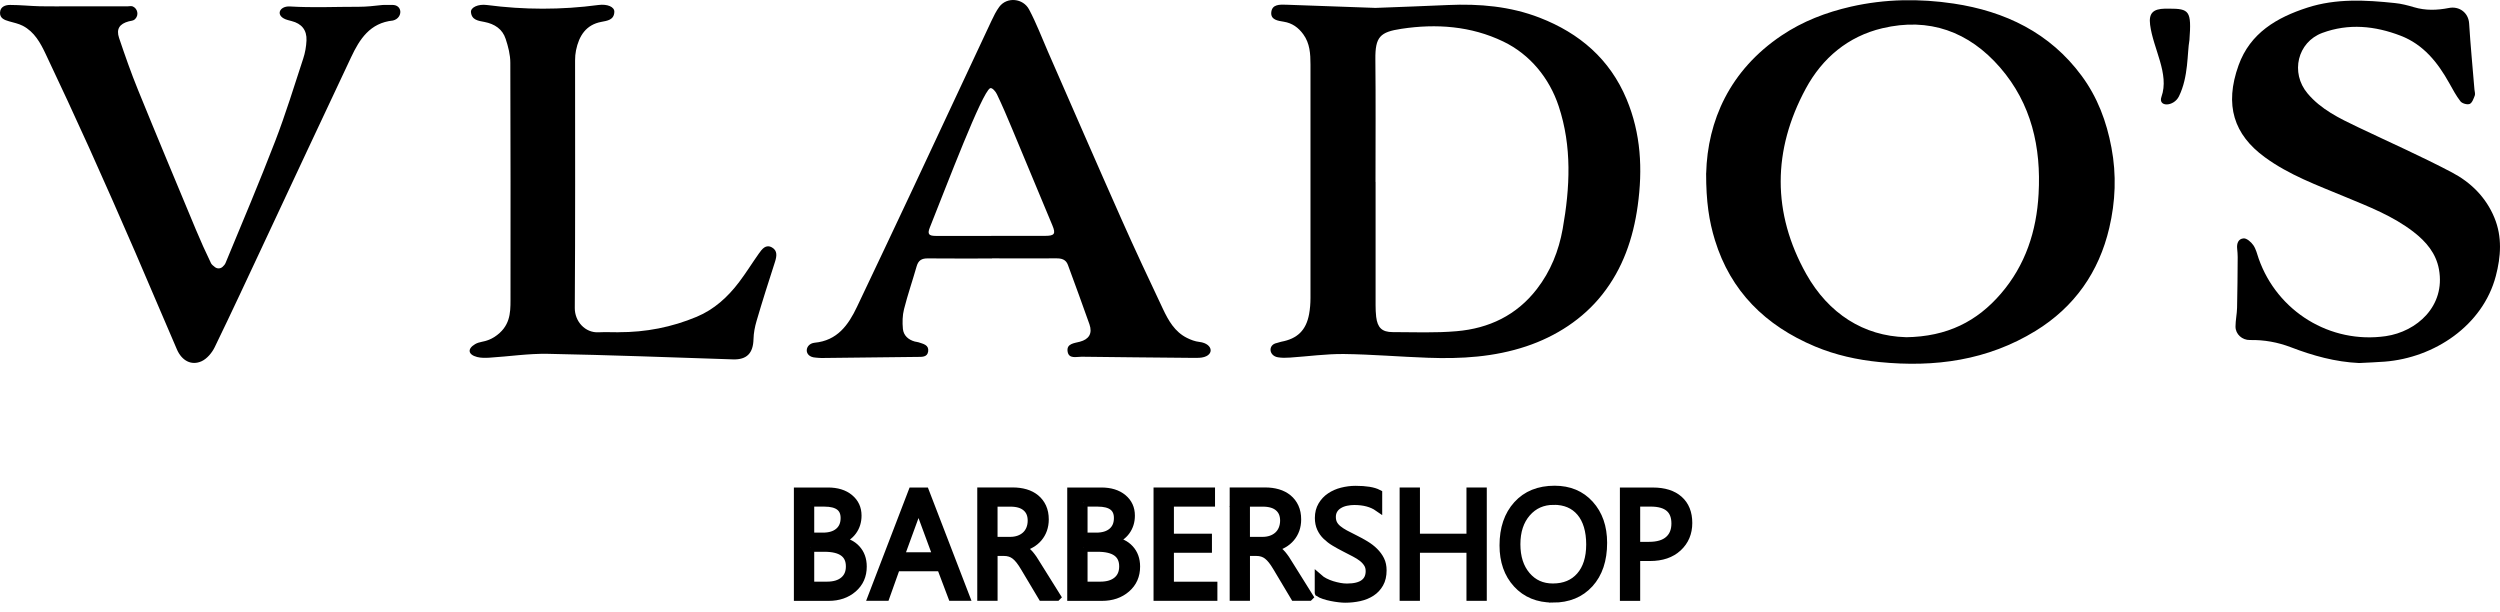 <svg width="94" height="23" viewBox="0 0 94 23" fill="none" xmlns="http://www.w3.org/2000/svg">
<path d="M64.152 6.512C64.204 4.542 65.035 2.646 66.99 1.333C67.784 0.8 68.659 0.464 69.594 0.25C70.878 -0.042 72.173 -0.058 73.457 0.134C75.392 0.425 77.076 1.231 78.271 2.852C78.865 3.657 79.206 4.563 79.391 5.553C79.584 6.575 79.541 7.577 79.309 8.569C78.92 10.231 78 11.544 76.536 12.443C74.734 13.549 72.753 13.822 70.666 13.613C69.837 13.531 69.016 13.351 68.247 13.028C66.371 12.241 65.071 10.945 64.482 9.031C64.261 8.314 64.149 7.584 64.15 6.512H64.152ZM71.657 12.68C73.227 12.66 74.344 12.075 75.232 11.044C76.157 9.971 76.575 8.688 76.651 7.294C76.75 5.539 76.384 3.901 75.205 2.54C74.031 1.185 72.533 0.644 70.775 1.062C69.489 1.367 68.52 2.18 67.898 3.33C66.646 5.646 66.628 8.007 67.915 10.303C68.754 11.795 70.076 12.635 71.657 12.678V12.68Z" fill="black"/>
<path d="M51.692 0.298C52.743 0.257 53.593 0.229 54.444 0.189C55.625 0.136 56.786 0.236 57.895 0.667C59.392 1.249 60.53 2.223 61.159 3.728C61.7 5.021 61.769 6.362 61.578 7.737C61.407 8.972 61.013 10.104 60.246 11.073C59.517 11.997 58.504 12.649 57.387 13.022C56.18 13.425 54.942 13.498 53.692 13.452C52.638 13.415 51.585 13.324 50.533 13.311C49.859 13.304 49.184 13.4 48.508 13.445C48.355 13.456 48.196 13.459 48.05 13.434C47.706 13.379 47.667 12.961 48.011 12.896C48.059 12.887 48.118 12.86 48.175 12.849C48.781 12.737 49.11 12.419 49.222 11.811C49.258 11.613 49.274 11.408 49.274 11.207C49.277 8.28 49.277 5.351 49.274 2.424C49.274 2.026 49.252 1.63 49.004 1.29C48.821 1.038 48.587 0.867 48.271 0.817C48.052 0.781 47.77 0.748 47.8 0.459C47.831 0.159 48.116 0.17 48.353 0.177C49.532 0.218 50.711 0.261 51.692 0.296V0.298ZM51.722 6.842C51.722 8.388 51.722 9.935 51.722 11.479C51.722 11.624 51.728 11.77 51.744 11.913C51.794 12.319 51.96 12.487 52.365 12.487C53.167 12.489 53.975 12.523 54.772 12.453C55.983 12.348 57.023 11.857 57.785 10.869C58.304 10.199 58.609 9.434 58.757 8.606C59.033 7.054 59.11 5.512 58.607 3.994C58.258 2.938 57.526 2.042 56.522 1.561C55.306 0.976 54.002 0.885 52.694 1.083C51.89 1.204 51.705 1.383 51.714 2.232C51.73 3.767 51.719 5.305 51.719 6.84L51.722 6.842Z" fill="black"/>
<path d="M88.703 13.65C87.81 13.609 86.968 13.375 86.142 13.058C85.648 12.869 85.132 12.774 84.597 12.785C84.308 12.79 84.055 12.569 84.055 12.28C84.055 12.043 84.109 11.808 84.114 11.57C84.128 10.935 84.134 10.3 84.137 9.666C84.137 9.571 84.128 9.455 84.118 9.359C84.094 9.15 84.162 8.979 84.358 8.963C84.474 8.952 84.642 9.1 84.724 9.218C84.826 9.364 84.867 9.553 84.927 9.726C85.626 11.71 87.617 12.94 89.706 12.639C90.868 12.469 91.956 11.513 91.705 10.127C91.594 9.521 91.222 9.086 90.752 8.722C89.971 8.116 89.058 7.768 88.157 7.393C87.125 6.963 86.069 6.58 85.154 5.909C83.998 5.064 83.629 3.958 84.171 2.453C84.606 1.244 85.603 0.659 86.759 0.286C87.838 -0.062 88.944 -0.001 90.048 0.115C90.29 0.139 90.528 0.2 90.761 0.27C91.202 0.402 91.634 0.387 92.078 0.3C92.472 0.222 92.814 0.48 92.839 0.881C92.891 1.711 92.971 2.537 93.039 3.364C93.046 3.441 93.075 3.528 93.052 3.592C93.007 3.71 92.953 3.869 92.861 3.908C92.77 3.946 92.579 3.892 92.515 3.812C92.349 3.601 92.224 3.359 92.092 3.125C91.659 2.349 91.122 1.673 90.264 1.343C89.299 0.972 88.311 0.871 87.317 1.238C86.385 1.584 86.11 2.735 86.763 3.512C87.269 4.115 87.959 4.447 88.65 4.777C89.832 5.342 91.034 5.872 92.194 6.484C92.902 6.856 93.474 7.418 93.79 8.187C94.088 8.909 94.034 9.65 93.843 10.377C93.353 12.243 91.528 13.454 89.661 13.598C89.344 13.623 89.024 13.632 88.705 13.65H88.703Z" fill="black"/>
<path d="M37.299 9.719C36.496 9.719 35.692 9.724 34.889 9.716C34.659 9.712 34.531 9.787 34.466 10.012C34.313 10.55 34.129 11.08 33.992 11.622C33.931 11.859 33.926 12.122 33.949 12.366C33.974 12.614 34.151 12.774 34.397 12.842C34.443 12.855 34.493 12.855 34.539 12.871C34.711 12.93 34.932 12.967 34.9 13.21C34.869 13.441 34.655 13.418 34.482 13.42C33.284 13.436 32.084 13.449 30.885 13.461C30.808 13.461 30.724 13.45 30.657 13.445C30.207 13.415 30.255 12.928 30.628 12.887C31.484 12.806 31.898 12.222 32.224 11.535C32.932 10.046 33.639 8.553 34.34 7.06C35.321 4.971 36.294 2.881 37.274 0.794C37.361 0.609 37.452 0.421 37.573 0.257C37.862 -0.13 38.471 -0.067 38.695 0.359C38.965 0.867 39.17 1.409 39.4 1.937C40.322 4.042 41.237 6.15 42.17 8.249C42.671 9.378 43.197 10.497 43.725 11.613C43.932 12.052 44.171 12.478 44.633 12.707C44.775 12.778 44.936 12.839 45.095 12.856C45.646 12.921 45.683 13.425 45.086 13.454C44.932 13.461 44.777 13.454 44.622 13.454C43.306 13.441 41.991 13.431 40.675 13.413C40.475 13.411 40.186 13.507 40.142 13.217C40.095 12.919 40.391 12.905 40.602 12.849C40.946 12.758 41.083 12.539 40.964 12.195C40.702 11.447 40.425 10.705 40.154 9.962C40.078 9.753 39.913 9.712 39.712 9.714C38.909 9.719 38.105 9.716 37.302 9.714L37.299 9.719ZM37.27 8.868C37.948 8.868 38.626 8.865 39.303 8.868C39.648 8.868 39.703 8.792 39.571 8.478C39.064 7.267 38.563 6.052 38.055 4.841C37.873 4.404 37.688 3.969 37.484 3.543C37.438 3.443 37.302 3.28 37.227 3.318C36.922 3.475 35.618 6.912 34.962 8.553C34.864 8.797 34.919 8.87 35.18 8.87C35.877 8.87 36.573 8.87 37.27 8.87V8.868Z" fill="black"/>
<path d="M2.726 0.239C3.413 0.239 4.099 0.239 4.786 0.239C4.854 0.239 4.93 0.218 4.988 0.241H4.991C5.177 0.323 5.227 0.567 5.084 0.712C5.077 0.719 5.068 0.728 5.059 0.735C5.009 0.781 4.914 0.783 4.841 0.803C4.495 0.896 4.363 1.088 4.477 1.427C4.699 2.085 4.929 2.742 5.191 3.385C5.904 5.137 6.636 6.883 7.363 8.629C7.542 9.057 7.732 9.48 7.934 9.897C7.955 9.942 8.02 9.999 8.086 10.047C8.171 10.11 8.287 10.106 8.366 10.036C8.414 9.992 8.457 9.945 8.48 9.89C9.113 8.365 9.755 6.844 10.349 5.303C10.741 4.284 11.061 3.241 11.401 2.203C11.473 1.985 11.514 1.75 11.524 1.522C11.542 1.129 11.341 0.887 10.963 0.792C10.916 0.78 10.864 0.765 10.825 0.755C10.326 0.619 10.488 0.218 10.902 0.243C11.763 0.296 12.628 0.253 13.49 0.255C13.784 0.255 14.077 0.221 14.369 0.189C14.487 0.177 14.619 0.193 14.726 0.186C15.15 0.161 15.156 0.68 14.774 0.772C13.911 0.86 13.52 1.473 13.201 2.153C12.117 4.448 11.044 6.749 9.967 9.048C9.339 10.386 8.719 11.725 8.073 13.054C7.971 13.265 7.784 13.488 7.581 13.582C7.197 13.757 6.835 13.562 6.652 13.138C6.125 11.925 5.615 10.705 5.089 9.492C4.517 8.174 3.939 6.858 3.348 5.549C2.817 4.372 2.271 3.2 1.718 2.032C1.52 1.613 1.294 1.197 0.857 0.97C0.698 0.888 0.514 0.851 0.34 0.801C0.163 0.751 -0.012 0.683 0.001 0.467C0.013 0.25 0.204 0.184 0.381 0.186C0.757 0.186 1.133 0.227 1.511 0.236C1.918 0.245 2.325 0.237 2.729 0.237C2.729 0.237 2.729 0.237 2.729 0.239H2.726Z" fill="black"/>
<path d="M23.26 12.491C24.278 12.494 25.258 12.304 26.196 11.911C26.856 11.635 27.367 11.166 27.792 10.604C28.054 10.258 28.282 9.887 28.534 9.532C28.652 9.366 28.793 9.172 29.028 9.305C29.242 9.427 29.205 9.639 29.139 9.848C28.901 10.586 28.664 11.324 28.447 12.068C28.382 12.289 28.338 12.516 28.332 12.746C28.32 13.285 28.077 13.529 27.562 13.513C25.241 13.436 22.921 13.349 20.601 13.304C19.869 13.29 19.136 13.404 18.401 13.449C18.25 13.458 18.086 13.461 17.941 13.424C17.599 13.336 17.56 13.119 17.865 12.939C17.938 12.896 18.027 12.869 18.113 12.853C18.284 12.821 18.45 12.762 18.596 12.666C19.179 12.284 19.195 11.779 19.195 11.287C19.195 8.31 19.201 5.335 19.188 2.358C19.188 2.059 19.108 1.75 19.013 1.463C18.894 1.092 18.594 0.899 18.218 0.826C17.988 0.782 17.733 0.755 17.708 0.455C17.693 0.277 17.982 0.145 18.305 0.188C19.703 0.371 21.102 0.375 22.5 0.188C22.839 0.143 23.107 0.259 23.099 0.446C23.089 0.753 22.832 0.78 22.604 0.824C22.045 0.93 21.772 1.333 21.658 1.893C21.633 2.016 21.623 2.143 21.623 2.269C21.623 5.373 21.633 8.476 21.612 11.579C21.608 12.082 21.999 12.521 22.506 12.494C22.757 12.482 23.008 12.493 23.26 12.493V12.491Z" fill="black"/>
<path d="M82.323 1.504C82.234 1.998 82.293 2.879 81.929 3.621C81.731 4.022 81.132 4.029 81.271 3.639C81.578 2.779 80.96 1.837 80.844 0.931C80.787 0.489 80.962 0.336 81.404 0.325C81.453 0.325 81.501 0.325 81.549 0.325C82.325 0.325 82.403 0.409 82.323 1.502V1.504Z" fill="black"/>
<path d="M30 22.441V18.48H31.127C31.47 18.48 31.741 18.563 31.942 18.731C32.144 18.899 32.244 19.116 32.244 19.386C32.244 19.61 32.183 19.805 32.062 19.971C31.941 20.136 31.773 20.254 31.559 20.324V20.334C31.826 20.366 32.04 20.466 32.199 20.638C32.358 20.809 32.44 21.03 32.44 21.303C32.44 21.642 32.319 21.916 32.076 22.127C31.834 22.337 31.527 22.443 31.156 22.443H30V22.441ZM30.465 18.899V20.177H30.94C31.195 20.177 31.395 20.117 31.539 19.994C31.684 19.871 31.757 19.7 31.757 19.477C31.757 19.091 31.504 18.899 30.997 18.899H30.464H30.465ZM30.465 20.595V22.02H31.095C31.368 22.02 31.578 21.956 31.73 21.827C31.882 21.699 31.955 21.522 31.955 21.297C31.955 20.83 31.636 20.597 30.999 20.597H30.465V20.595Z" fill="black" stroke="black" stroke-width="0.3" stroke-miterlimit="10"/>
<path d="M36.31 22.441H35.797L35.377 21.33H33.697L33.301 22.441H32.784L34.304 18.48H34.785L36.31 22.441ZM35.226 20.914L34.603 19.227C34.584 19.172 34.562 19.082 34.543 18.961H34.532C34.514 19.073 34.493 19.163 34.468 19.227L33.852 20.914H35.226Z" fill="black" stroke="black" stroke-width="0.3" stroke-miterlimit="10"/>
<path d="M39.735 22.441H39.182L38.519 21.33C38.458 21.226 38.399 21.139 38.342 21.066C38.285 20.992 38.226 20.934 38.167 20.887C38.108 20.841 38.042 20.807 37.975 20.786C37.907 20.764 37.828 20.753 37.741 20.753H37.359V22.439H36.895V18.478H38.078C38.251 18.478 38.411 18.499 38.558 18.542C38.704 18.585 38.831 18.651 38.94 18.74C39.048 18.829 39.132 18.938 39.193 19.07C39.253 19.202 39.284 19.355 39.284 19.532C39.284 19.669 39.262 19.796 39.221 19.912C39.18 20.028 39.121 20.129 39.045 20.22C38.968 20.311 38.877 20.388 38.768 20.45C38.66 20.513 38.54 20.563 38.404 20.598V20.609C38.47 20.639 38.528 20.672 38.577 20.711C38.627 20.75 38.672 20.793 38.717 20.845C38.761 20.896 38.804 20.955 38.849 21.019C38.893 21.084 38.94 21.16 38.993 21.248L39.737 22.439L39.735 22.441ZM37.358 18.899V20.336H37.987C38.103 20.336 38.21 20.318 38.308 20.284C38.406 20.25 38.492 20.199 38.563 20.135C38.635 20.07 38.692 19.988 38.731 19.894C38.77 19.799 38.791 19.692 38.791 19.575C38.791 19.362 38.724 19.198 38.586 19.079C38.449 18.959 38.251 18.9 37.991 18.9H37.356L37.358 18.899Z" fill="black" stroke="black" stroke-width="0.3" stroke-miterlimit="10"/>
<path d="M40.278 22.441V18.48H41.406C41.748 18.48 42.019 18.563 42.221 18.731C42.422 18.899 42.522 19.116 42.522 19.386C42.522 19.61 42.461 19.805 42.34 19.971C42.219 20.136 42.051 20.254 41.837 20.324V20.334C42.105 20.366 42.319 20.466 42.477 20.638C42.636 20.809 42.718 21.03 42.718 21.303C42.718 21.642 42.597 21.916 42.354 22.127C42.112 22.337 41.805 22.443 41.434 22.443H40.278V22.441ZM40.742 18.899V20.177H41.217C41.471 20.177 41.671 20.117 41.816 19.994C41.96 19.871 42.033 19.7 42.033 19.477C42.033 19.091 41.78 18.899 41.274 18.899H40.74H40.742ZM40.742 20.595V22.02H41.372C41.645 22.02 41.855 21.956 42.007 21.827C42.158 21.699 42.231 21.522 42.231 21.297C42.231 20.83 41.912 20.597 41.275 20.597H40.742V20.595Z" fill="black" stroke="black" stroke-width="0.3" stroke-miterlimit="10"/>
<path d="M45.623 22.441H43.523V18.48H45.535V18.899H43.989V20.217H45.419V20.634H43.989V22.022H45.624V22.441H45.623Z" fill="black" stroke="black" stroke-width="0.3" stroke-miterlimit="10"/>
<path d="M49.225 22.441H48.672L48.009 21.33C47.948 21.226 47.889 21.139 47.832 21.066C47.775 20.992 47.716 20.934 47.657 20.887C47.599 20.841 47.533 20.807 47.465 20.786C47.397 20.764 47.319 20.753 47.231 20.753H46.849V22.439H46.386V18.478H47.568C47.741 18.478 47.902 18.499 48.048 18.542C48.194 18.585 48.321 18.651 48.43 18.74C48.538 18.829 48.622 18.938 48.683 19.07C48.744 19.202 48.774 19.355 48.774 19.532C48.774 19.669 48.753 19.796 48.712 19.912C48.67 20.028 48.612 20.129 48.535 20.22C48.458 20.311 48.367 20.388 48.258 20.45C48.15 20.513 48.03 20.563 47.895 20.598V20.609C47.961 20.639 48.018 20.672 48.068 20.711C48.118 20.75 48.162 20.793 48.207 20.845C48.251 20.896 48.294 20.955 48.339 21.019C48.383 21.084 48.43 21.16 48.483 21.248L49.227 22.439L49.225 22.441ZM46.848 18.899V20.336H47.477C47.593 20.336 47.7 20.318 47.798 20.284C47.896 20.25 47.982 20.199 48.053 20.135C48.125 20.07 48.182 19.988 48.221 19.894C48.26 19.799 48.282 19.692 48.282 19.575C48.282 19.362 48.214 19.198 48.077 19.079C47.939 18.959 47.741 18.9 47.481 18.9H46.846L46.848 18.899Z" fill="black" stroke="black" stroke-width="0.3" stroke-miterlimit="10"/>
<path d="M49.584 22.28V21.733C49.646 21.788 49.721 21.838 49.809 21.883C49.896 21.927 49.989 21.965 50.085 21.995C50.181 22.025 50.28 22.048 50.376 22.066C50.472 22.084 50.563 22.091 50.647 22.091C50.932 22.091 51.146 22.038 51.287 21.932C51.428 21.827 51.499 21.674 51.499 21.476C51.499 21.369 51.476 21.276 51.428 21.198C51.38 21.119 51.316 21.046 51.234 20.98C51.152 20.914 51.054 20.852 50.94 20.793C50.825 20.734 50.704 20.67 50.574 20.604C50.437 20.534 50.306 20.463 50.187 20.391C50.067 20.32 49.964 20.24 49.875 20.154C49.785 20.069 49.716 19.969 49.666 19.86C49.616 19.751 49.589 19.623 49.589 19.475C49.589 19.294 49.629 19.138 49.709 19.004C49.789 18.87 49.892 18.759 50.021 18.674C50.149 18.588 50.297 18.522 50.462 18.481C50.626 18.44 50.795 18.417 50.966 18.417C51.357 18.417 51.641 18.463 51.821 18.558V19.081C51.587 18.918 51.287 18.838 50.92 18.838C50.818 18.838 50.717 18.849 50.617 18.87C50.517 18.891 50.426 18.925 50.346 18.974C50.265 19.022 50.201 19.082 50.153 19.159C50.105 19.236 50.078 19.327 50.078 19.435C50.078 19.537 50.098 19.625 50.135 19.698C50.173 19.771 50.228 19.838 50.303 19.899C50.378 19.96 50.467 20.019 50.572 20.076C50.677 20.133 50.8 20.195 50.938 20.263C51.08 20.333 51.214 20.407 51.341 20.484C51.467 20.561 51.58 20.646 51.674 20.741C51.769 20.835 51.846 20.939 51.903 21.053C51.96 21.167 51.986 21.297 51.986 21.445C51.986 21.64 51.949 21.806 51.872 21.941C51.796 22.077 51.692 22.188 51.564 22.271C51.435 22.355 51.284 22.418 51.114 22.455C50.945 22.492 50.767 22.512 50.577 22.512C50.515 22.512 50.438 22.507 50.346 22.496C50.253 22.485 50.16 22.471 50.064 22.451C49.968 22.432 49.877 22.409 49.791 22.38C49.705 22.352 49.638 22.32 49.586 22.286L49.584 22.28Z" fill="black" stroke="black" stroke-width="0.3" stroke-miterlimit="10"/>
<path d="M55.753 22.441H55.289V20.634H53.24V22.441H52.776V18.48H53.24V20.217H55.289V18.48H55.753V22.441Z" fill="black" stroke="black" stroke-width="0.3" stroke-miterlimit="10"/>
<path d="M58.389 22.507C57.827 22.507 57.378 22.321 57.039 21.952C56.7 21.583 56.532 21.099 56.532 20.507C56.532 19.87 56.705 19.362 57.05 18.982C57.394 18.602 57.863 18.413 58.455 18.413C59.002 18.413 59.443 18.597 59.776 18.966C60.11 19.335 60.278 19.817 60.278 20.411C60.278 21.057 60.106 21.569 59.764 21.945C59.422 22.321 58.963 22.508 58.389 22.508V22.507ZM58.421 18.832C58.005 18.832 57.667 18.982 57.406 19.282C57.146 19.582 57.017 19.976 57.017 20.464C57.017 20.953 57.144 21.346 57.397 21.643C57.651 21.941 57.98 22.089 58.387 22.089C58.822 22.089 59.165 21.947 59.414 21.663C59.664 21.379 59.791 20.982 59.791 20.472C59.791 19.962 59.669 19.544 59.427 19.259C59.184 18.973 58.849 18.831 58.421 18.831V18.832Z" fill="black" stroke="black" stroke-width="0.3" stroke-miterlimit="10"/>
<path d="M61.521 20.944V22.442H61.058V18.481H62.146C62.57 18.481 62.898 18.584 63.13 18.79C63.362 18.995 63.48 19.287 63.48 19.664C63.48 20.04 63.349 20.347 63.091 20.586C62.832 20.825 62.483 20.944 62.042 20.944H61.52H61.521ZM61.521 18.898V20.523H62.008C62.329 20.523 62.574 20.45 62.741 20.304C62.909 20.158 62.995 19.951 62.995 19.683C62.995 19.161 62.686 18.898 62.067 18.898H61.523H61.521Z" fill="black" stroke="black" stroke-width="0.3" stroke-miterlimit="10"/>
</svg>
